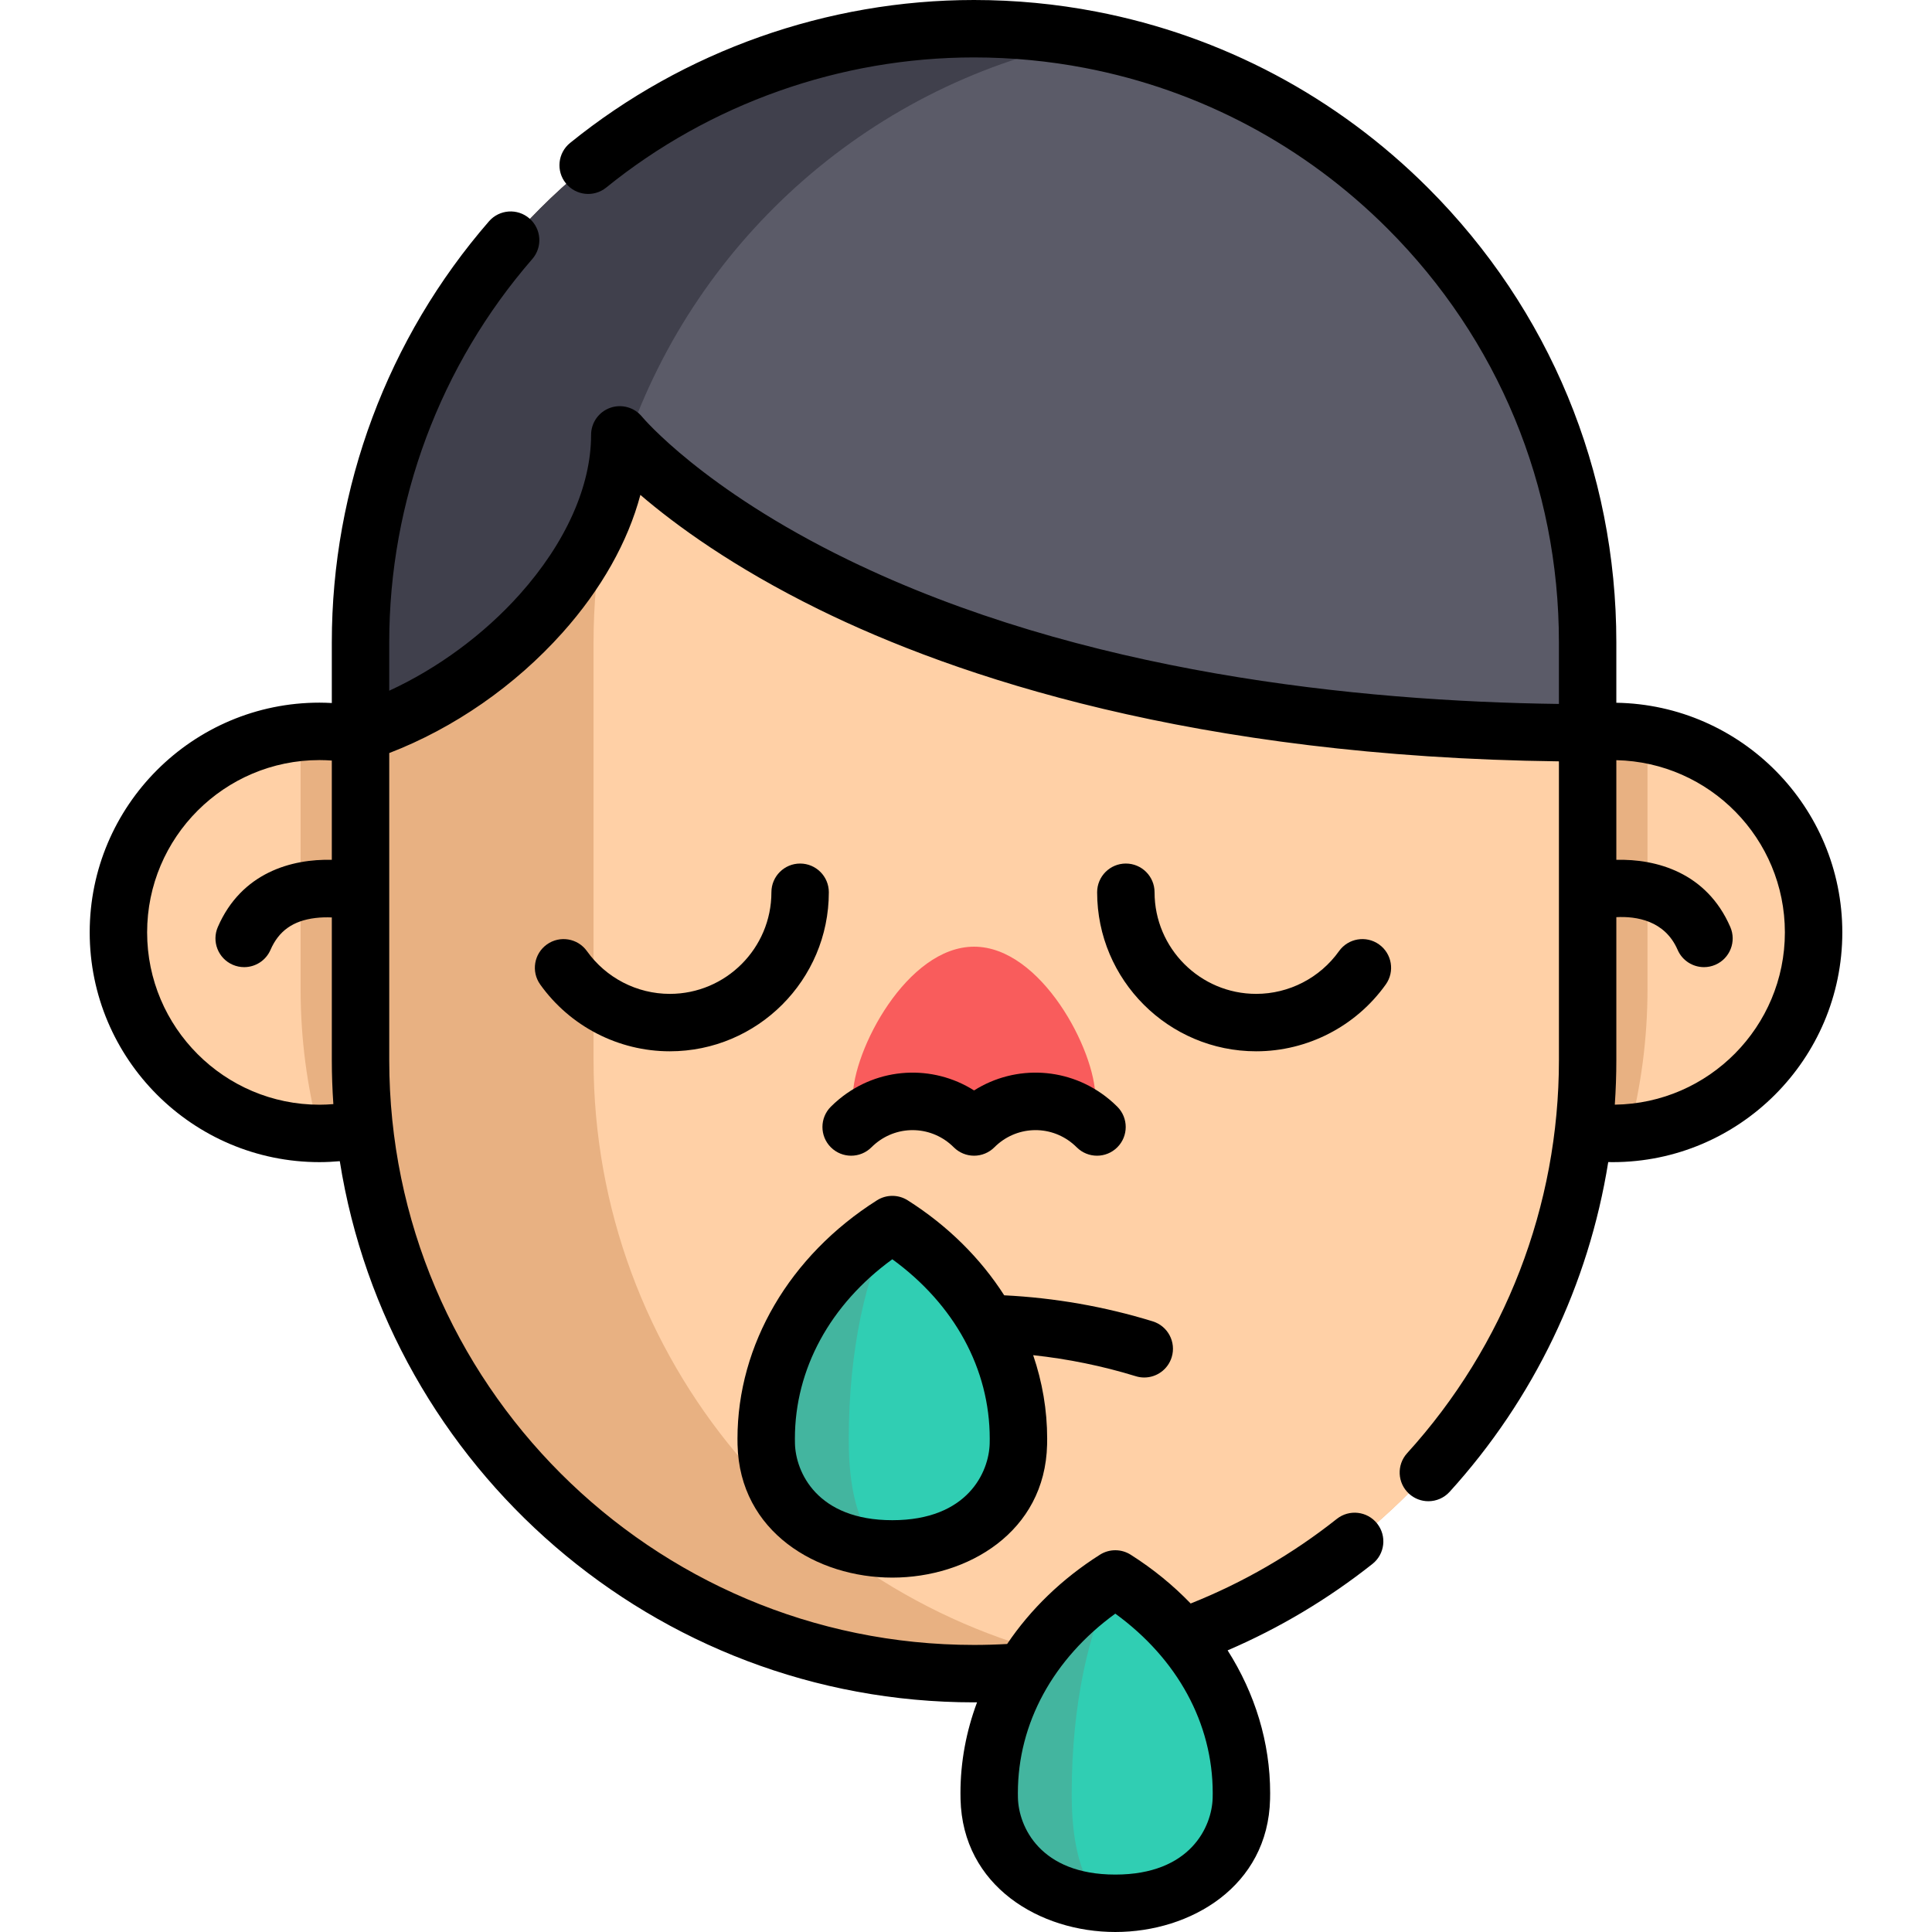 <?xml version="1.0" encoding="iso-8859-1"?>
<!-- Generator: Adobe Illustrator 19.0.0, SVG Export Plug-In . SVG Version: 6.00 Build 0)  -->
<svg xmlns="http://www.w3.org/2000/svg" xmlns:xlink="http://www.w3.org/1999/xlink" version="1.1" id="Layer_1" x="0px" y="0px" viewBox="0 0 504.691 504.691" style="enable-background:new 0 0 504.691 504.691;" xml:space="preserve" width="512" height="512">
<g>
	<g>
		<path style="fill:#FFD0A6;" d="M473.76,243.562c0,27.58-21.24,50.181-48.247,52.341c-1.409,0.119-2.841,0.179-4.274,0.179    c-3.677,0-7.259-0.37-10.721-1.098H94.177c-3.463,0.728-7.044,1.098-10.722,1.098H83.42c-29-0.024-52.485-23.52-52.485-52.521    c0-27.341,20.894-49.798,47.59-52.27c1.624-0.167,3.271-0.239,4.931-0.239c2.209,0,4.37,0.131,6.507,0.394h324.771    c2.137-0.263,4.298-0.394,6.507-0.394c3.116,0,6.172,0.275,9.133,0.8C455.028,196.163,473.76,217.678,473.76,243.562z"/>
		<path style="fill:#E8B182;" d="M430.373,191.853v66.525c0,12.918-1.683,25.49-4.859,37.525c-1.409,0.119-2.841,0.179-4.274,0.179    c-3.677,0-7.259-0.37-10.721-1.098H94.177c-3.463,0.728-7.044,1.098-10.722,1.098H83.42c-3.2-12.094-4.895-24.714-4.895-37.704    v-67.086c1.624-0.167,3.271-0.239,4.931-0.239c2.209,0,4.37,0.131,6.507,0.394h324.771c2.137-0.263,4.298-0.394,6.507-0.394    C424.356,191.053,427.412,191.328,430.373,191.853z"/>
		<path style="fill:#E8B182;" d="M414.73,167.784v109.149c0,78.106-55.876,143.163-129.839,157.383    c-9.85,1.898-20.034,2.889-30.445,2.889c-88.517,0-160.272-71.755-160.272-160.272V167.784C94.174,79.266,165.929,7.5,254.446,7.5    c10.411,0,20.595,0.991,30.445,2.889c32.057,6.161,60.711,21.873,82.894,44.056C396.785,83.457,414.73,123.525,414.73,167.784z"/>
		<path style="fill:#FFD0A6;" d="M414.73,167.784v109.149c0,78.106-55.876,143.163-129.839,157.383    c-73.963-14.22-129.839-79.277-129.839-157.383V167.784c0-78.106,55.876-143.175,129.839-157.394    c32.057,6.161,60.711,21.873,82.894,44.056C396.785,83.457,414.73,123.525,414.73,167.784z"/>
		<path style="fill:#F95C5C;" d="M286.151,286.779c0,2.135-0.416,4.195-1.206,6.149c-8.925-7.366-22.152-6.875-30.49,1.473    c-8.348-8.349-21.576-8.84-30.49-1.473c-0.79-1.954-1.206-4.014-1.206-6.149c0-12.395,14.188-39.479,31.696-39.479    C271.963,247.3,286.151,274.385,286.151,286.779z"/>
		<path style="fill:#5B5B68;" d="M414.732,167.784v23.664c-189.75-0.239-252.825-77.844-252.825-77.844    c0,32.236-32.236,66.251-67.731,77.844v-23.664C94.176,79.266,165.931,7.5,254.448,7.5c10.411,0,20.595,0.991,30.445,2.889    c32.057,6.161,60.711,21.873,82.894,44.056C396.787,83.457,414.732,123.525,414.732,167.784z"/>
		<path style="fill:#40404C;" d="M284.887,10.389C228.211,21.29,182.162,62.038,163.716,115.633c-1.23-1.301-1.815-2.03-1.815-2.03    c0,32.236-32.236,66.251-67.731,77.844v-23.664C94.17,79.266,165.924,7.5,254.442,7.5C264.853,7.5,275.037,8.491,284.887,10.389z"/>
		<path style="fill:#30CEB3;" d="M258.398,468.386c0,0.478,0.006,0.954,0.017,1.43c0.86,36.5,65.004,36.5,65.864,0    c0.011-0.475,0.017-0.952,0.017-1.43c0-22.928-12.962-43.26-32.949-55.92C271.36,425.126,258.398,445.458,258.398,468.386z"/>
		<path style="fill:#43B59F;" d="M291.35,497.189c-16.259,0-32.508-9.128-32.935-27.373c-0.011-0.48-0.021-0.95-0.021-1.43    c0-22.932,12.961-43.258,32.946-55.92c-6.897,12.661-11.38,32.988-11.38,55.92c0,0.481,0,0.95,0.011,1.43    C280.119,488.061,285.734,497.189,291.35,497.189z"/>
		<path style="fill:#30CEB3;" d="M200.158,375.811c0,0.478,0.006,0.954,0.017,1.43c0.86,36.5,65.004,36.5,65.864,0    c0.011-0.475,0.017-0.952,0.017-1.43c0-22.928-12.962-43.26-32.949-55.92C213.12,332.552,200.158,352.884,200.158,375.811z"/>
		<path style="fill:#43B59F;" d="M233.11,404.614c-16.259,0-32.508-9.128-32.935-27.373c-0.011-0.48-0.021-0.95-0.021-1.43    c0-22.932,12.961-43.258,32.946-55.92c-6.897,12.661-11.38,32.988-11.38,55.92c0,0.481,0,0.95,0.011,1.43    C221.879,395.486,227.494,404.614,233.11,404.614z"/>
	</g>
	<g>
		<path d="M422.231,183.579v-15.793c0-44.801-17.45-86.938-49.139-118.648c-23.836-23.837-53.846-39.782-86.781-46.109    C275.891,1.019,265.17,0,254.444,0c-38.322,0-75.797,13.26-105.519,37.337c-3.219,2.607-3.715,7.33-1.107,10.548    c2.607,3.22,7.331,3.714,10.549,1.107C185.427,27.072,219.548,15,254.444,15c9.774,0,19.54,0.928,29.032,2.758    c29.982,5.761,57.303,20.279,79.008,41.984c28.855,28.876,44.747,67.247,44.747,108.044v16.102    c-52.469-0.677-124.823-8.042-185.679-37.655c-38.015-18.499-53.688-37.194-53.825-37.361c-2.002-2.463-5.343-3.398-8.33-2.337    c-2.991,1.062-4.99,3.893-4.99,7.067c0,13.413-6.622,28.21-18.647,41.665c-9.384,10.5-21.435,19.337-34.081,25.166v-12.648    c0-36.813,13.273-72.373,37.376-100.13c2.716-3.128,2.382-7.865-0.746-10.581c-3.126-2.716-7.863-2.382-10.58,0.746    c-26.472,30.486-41.05,69.539-41.05,109.965v15.864c-1.073-0.056-2.148-0.098-3.226-0.098c-33.096,0-60.021,26.92-60.021,60.009    c0,33.095,26.926,60.021,60.021,60.021c1.781,0,3.552-0.094,5.309-0.248c12.701,80.008,82.157,141.367,165.682,141.367    c0.262,0,0.525-0.007,0.788-0.008c-2.83,7.577-4.333,15.564-4.333,23.692c0,0.54,0.006,1.078,0.019,1.606    c0.536,22.78,20.745,34.699,40.43,34.699s39.894-11.919,40.43-34.69c0.013-0.537,0.02-1.075,0.02-1.614    c0-13.177-3.935-25.989-11.109-37.267c13.523-5.811,26.216-13.381,37.838-22.582c3.248-2.571,3.796-7.288,1.226-10.536    c-2.571-3.248-7.288-3.795-10.536-1.225c-11.645,9.219-24.472,16.636-38.182,22.101c-4.57-4.744-9.815-9.039-15.671-12.748    c-2.451-1.552-5.576-1.552-8.027,0c-9.954,6.305-18.156,14.29-24.242,23.325c-2.861,0.161-5.755,0.247-8.647,0.247    c-84.235,0-152.766-68.53-152.766-152.766v-80.218c16.911-6.515,32.824-17.533,45.266-31.454    c10.129-11.333,17.075-23.713,20.338-35.982c9.128,7.827,24.202,18.876,46.57,29.883c35.808,17.621,98.163,38.555,193.379,39.722    v78.049c0,38.064-14.083,74.53-39.655,102.682c-2.785,3.066-2.557,7.81,0.509,10.594c1.437,1.305,3.241,1.949,5.041,1.949    c2.04,0,4.073-0.828,5.554-2.457c22.05-24.275,36.318-54.179,41.433-86.139c0.375,0.007,0.75,0.02,1.126,0.02    c33.096,0,60.021-26.925,60.021-60.02C481.26,210.807,454.869,184.113,422.231,183.579z M291.346,421.527    c16.237,11.811,25.449,28.658,25.449,46.859c0,0.416-0.005,0.831-0.016,1.252c-0.175,7.448-5.729,20.052-25.434,20.052    s-25.259-12.604-25.434-20.061c-0.011-0.414-0.015-0.829-0.015-1.244C265.898,450.185,275.11,433.338,291.346,421.527z     M83.453,288.583c-24.825,0-45.021-20.196-45.021-45.021c0-24.818,20.196-45.009,45.021-45.009c1.081,0,2.157,0.048,3.226,0.122    v25.935c-10.437-0.264-23.576,3.285-29.774,17.541c-1.651,3.798,0.089,8.217,3.888,9.868c0.974,0.424,1.988,0.624,2.986,0.624    c2.896,0,5.654-1.687,6.882-4.512c2.16-4.968,5.886-7.613,11.726-8.325c1.511-0.184,2.975-0.205,4.293-0.145v37.274    c0,3.862,0.143,7.691,0.401,11.489C85.88,288.52,84.671,288.583,83.453,288.583z M421.83,288.569    c0.266-3.858,0.401-7.738,0.401-11.633v-37.35c5.185-0.27,12.66,0.833,16.013,8.546c1.228,2.825,3.986,4.512,6.882,4.512    c0.998,0,2.013-0.201,2.986-0.624c3.799-1.651,5.539-6.07,3.888-9.868c-6.197-14.253-19.333-17.804-29.769-17.542v-26.031    c24.366,0.531,44.028,20.499,44.028,44.985C466.26,268.19,446.382,288.25,421.83,288.569z"/>
		<path d="M227.645,299.705c0.338-0.338,0.706-0.672,1.097-0.995c6.061-5.007,14.834-4.58,20.409,0.995    c1.407,1.407,3.314,2.197,5.304,2.197c0.001,0,0.002,0,0.002,0c1.99,0,3.898-0.792,5.305-2.2c5.564-5.573,14.34-6,20.402-0.995    c0.396,0.328,0.764,0.662,1.095,0.993c1.466,1.468,3.387,2.202,5.309,2.202c1.917,0,3.835-0.73,5.299-2.192    c2.932-2.926,2.936-7.675,0.01-10.606c-0.666-0.667-1.389-1.324-2.156-1.959c-10.276-8.483-24.453-9.131-35.267-2.293    c-10.822-6.839-24.998-6.188-35.265,2.295c-0.754,0.623-1.478,1.279-2.15,1.952c-2.929,2.929-2.929,7.678,0,10.606    C219.968,302.634,224.716,302.634,227.645,299.705z"/>
		<path d="M209.014,225.582c-4.143,0-7.5,3.358-7.5,7.5c0,14.637-11.908,26.546-26.546,26.546c-8.568,0-16.656-4.173-21.637-11.162    c-2.403-3.373-7.084-4.161-10.461-1.756c-3.373,2.404-4.159,7.087-1.756,10.46c7.79,10.932,20.445,17.458,33.854,17.458    c22.908,0,41.546-18.637,41.546-41.546C216.514,228.939,213.157,225.582,209.014,225.582z"/>
		<path d="M360.246,246.709c-3.373-2.405-8.058-1.617-10.46,1.755c-4.981,6.99-13.07,11.163-21.638,11.163    c-14.638,0-26.546-11.909-26.546-26.546c0-4.142-3.357-7.5-7.5-7.5s-7.5,3.358-7.5,7.5c0,22.909,18.638,41.546,41.546,41.546    c13.407,0,26.063-6.526,33.853-17.458C364.405,253.797,363.619,249.114,360.246,246.709z"/>
		<path d="M298.912,359.841c3.205,0,6.173-2.072,7.165-5.296c1.219-3.959-1.003-8.156-4.962-9.374    c-12.592-3.874-25.622-6.146-38.789-6.801c-6.173-9.647-14.717-18.166-25.213-24.815c-2.449-1.551-5.574-1.552-8.027,0    c-22.814,14.452-36.436,37.725-36.436,62.256c0,0.534,0.007,1.067,0.019,1.606c0.537,22.78,20.745,34.698,40.43,34.698    c19.686,0,39.894-11.918,40.431-34.706c0.012-0.532,0.019-1.065,0.019-1.599c0-7.455-1.265-14.791-3.656-21.801    c9.089,0.982,18.069,2.808,26.812,5.498C297.438,359.734,298.18,359.841,298.912,359.841z M258.533,377.064    c-0.176,7.448-5.729,20.052-25.435,20.052c-19.704,0-25.258-12.604-25.434-20.044c-0.01-0.419-0.015-0.839-0.015-1.26    c0-18.201,9.212-35.048,25.449-46.859c16.236,11.811,25.448,28.658,25.448,46.859    C258.548,376.232,258.543,376.652,258.533,377.064z"/>
	</g>
</g>















</svg>
